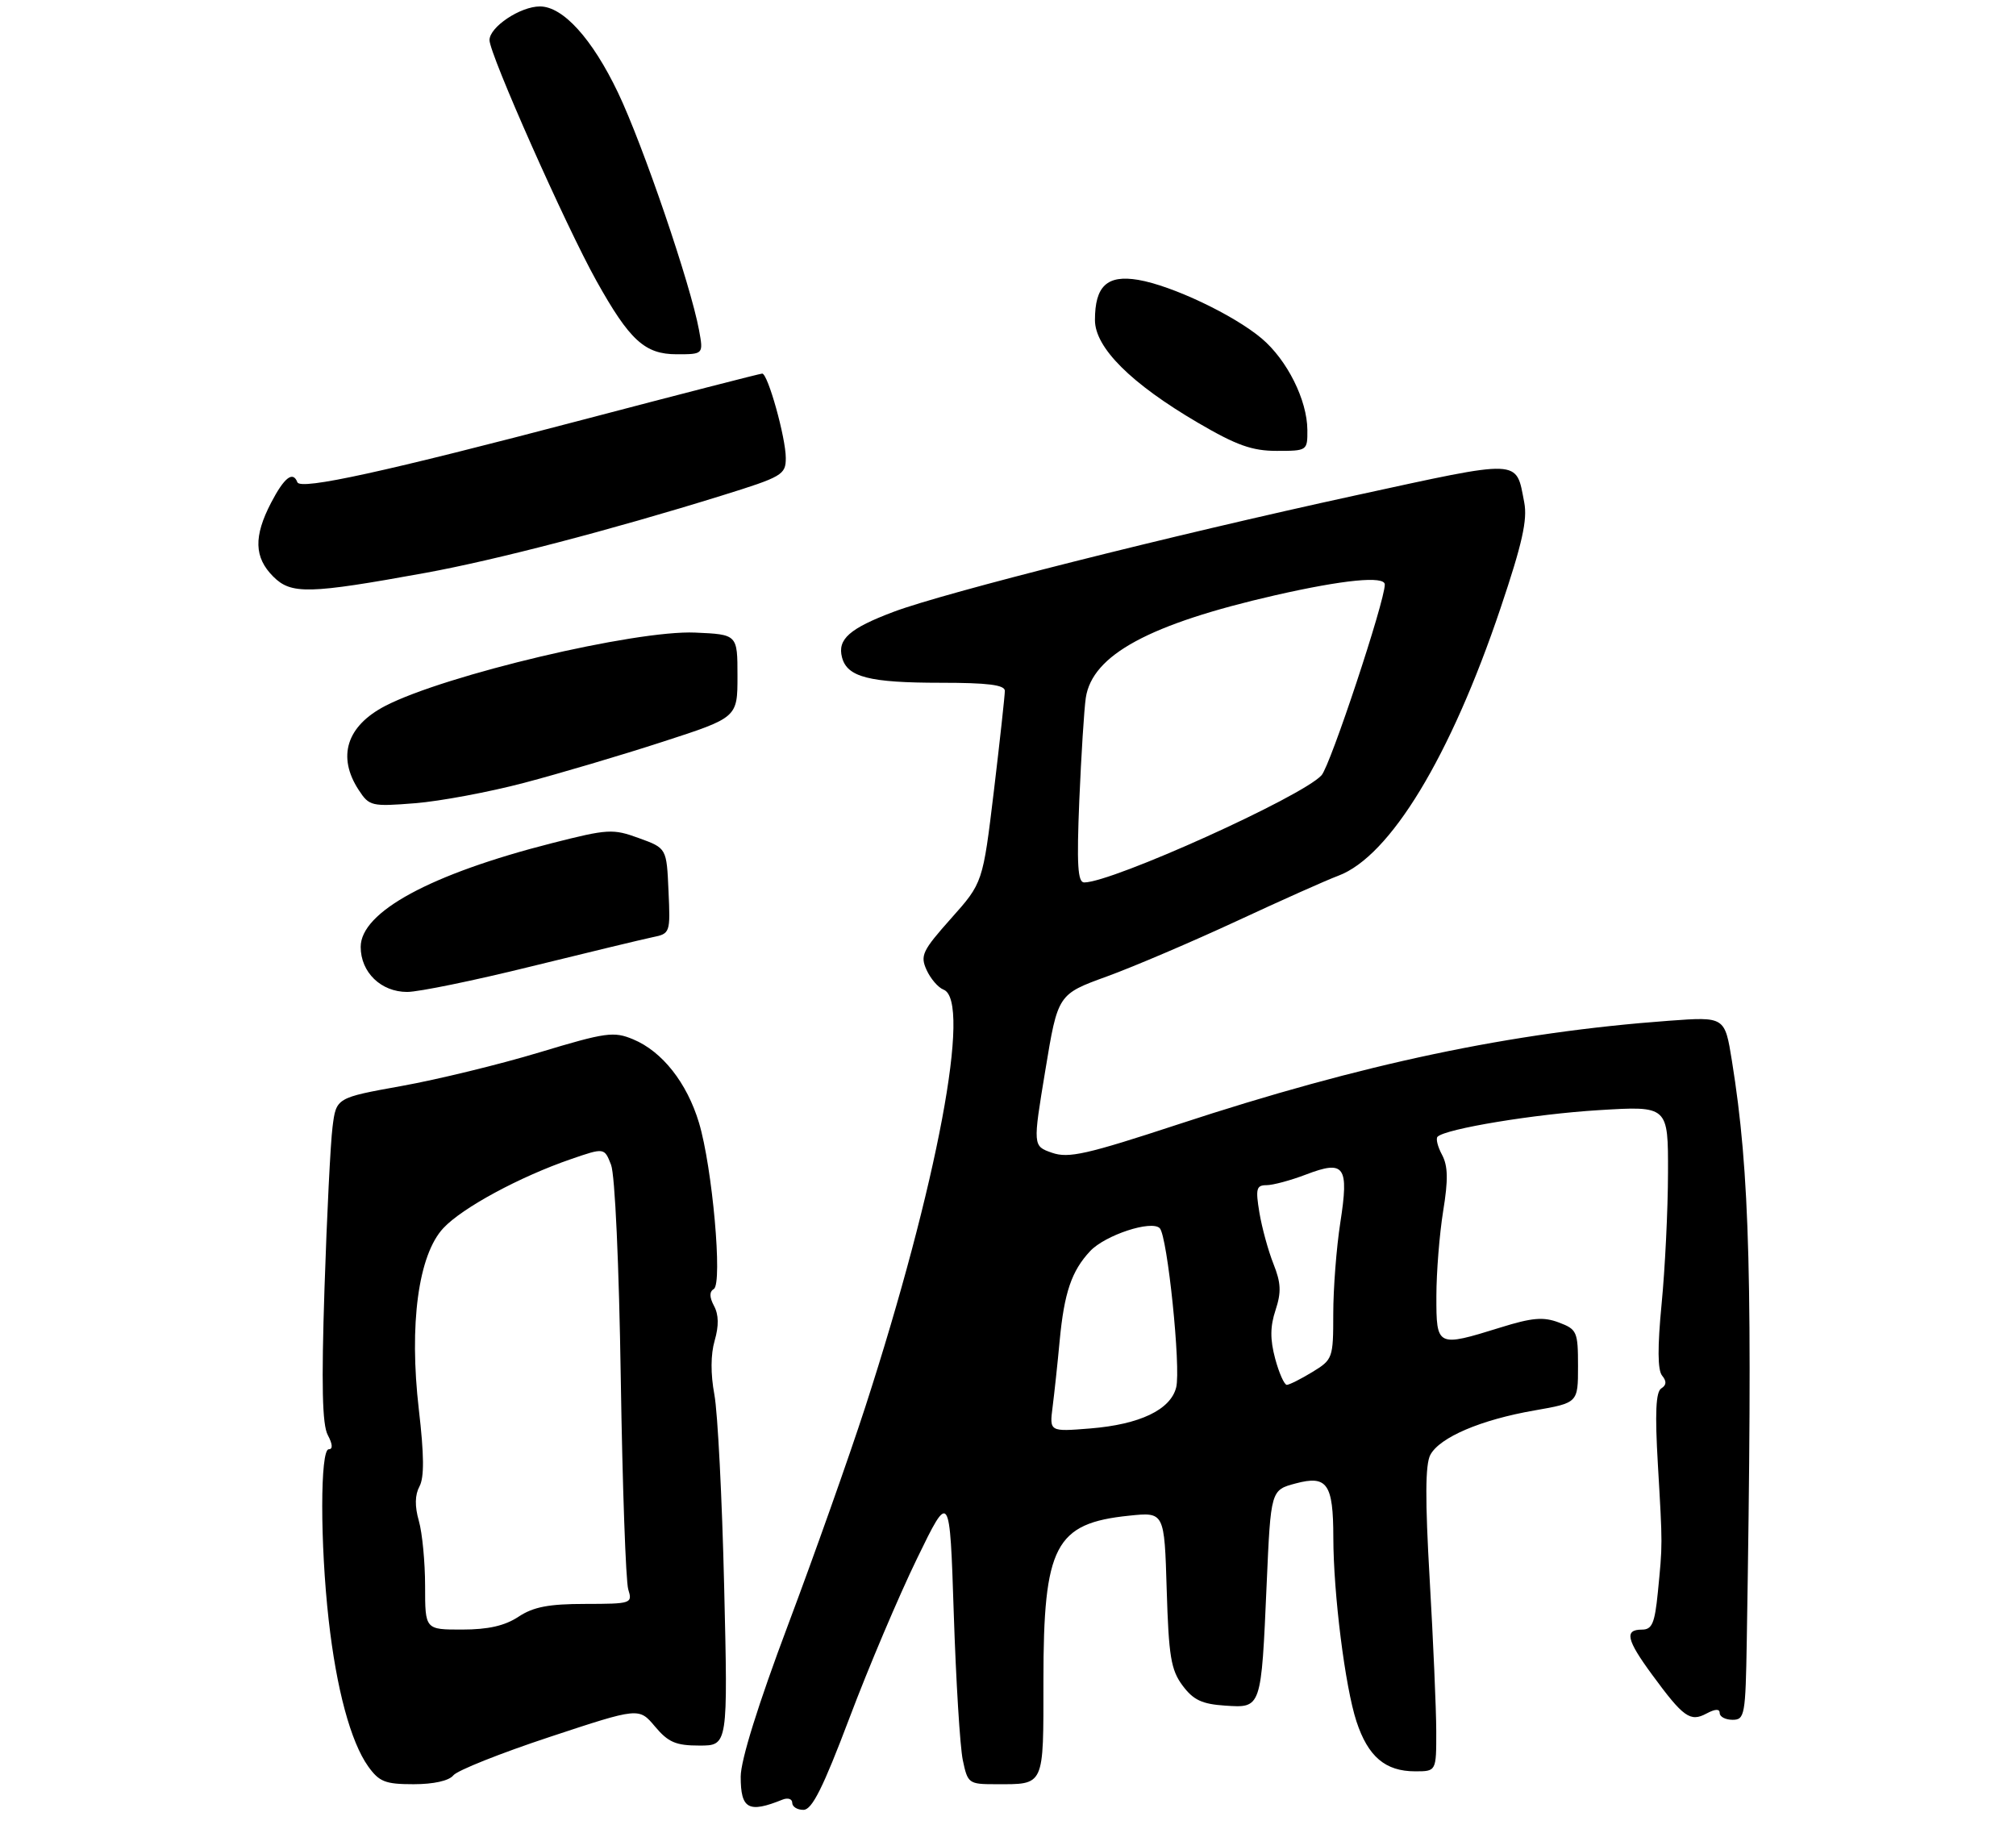 <?xml version="1.0" encoding="UTF-8" standalone="no"?>
<!DOCTYPE svg PUBLIC "-//W3C//DTD SVG 1.1//EN" "http://www.w3.org/Graphics/SVG/1.1/DTD/svg11.dtd" >
<svg xmlns="http://www.w3.org/2000/svg" xmlns:xlink="http://www.w3.org/1999/xlink" version="1.1" viewBox="0 0 313 284">
 <g >
 <path fill="currentColor"
d=" M 121.50 279.39 C 122.33 279.06 123.00 279.28 123.00 279.89 C 123.00 280.50 123.79 280.99 124.75 280.98 C 126.08 280.97 127.79 277.54 131.88 266.73 C 134.83 258.90 139.55 247.78 142.36 242.00 C 147.46 231.50 147.46 231.50 148.08 250.50 C 148.42 260.95 149.05 271.19 149.48 273.25 C 150.24 276.88 150.40 277.00 154.55 277.00 C 162.25 277.00 162.00 277.55 162.00 260.86 C 162.00 239.96 163.80 236.49 175.31 235.31 C 180.78 234.74 180.78 234.74 181.14 246.80 C 181.45 257.14 181.80 259.26 183.60 261.68 C 185.28 263.93 186.61 264.56 190.22 264.80 C 195.86 265.17 195.81 265.32 196.66 245.92 C 197.30 231.33 197.30 231.33 201.18 230.30 C 206.05 229.00 207.00 230.35 207.01 238.68 C 207.02 247.41 208.84 261.89 210.60 267.25 C 212.40 272.72 215.08 275.00 219.72 275.00 C 223.00 275.00 223.00 275.00 222.99 268.75 C 222.98 265.31 222.52 254.72 221.97 245.21 C 221.25 232.79 221.28 227.35 222.07 225.87 C 223.53 223.14 229.94 220.41 238.25 218.97 C 245.00 217.79 245.00 217.79 245.00 212.12 C 245.00 206.74 244.84 206.38 242.03 205.32 C 239.62 204.41 237.88 204.56 232.94 206.10 C 223.09 209.16 223.00 209.12 223.01 201.25 C 223.01 197.54 223.49 191.59 224.06 188.04 C 224.86 183.15 224.81 181.02 223.89 179.29 C 223.21 178.03 222.90 176.77 223.19 176.48 C 224.43 175.24 238.34 172.95 248.25 172.35 C 259.00 171.69 259.00 171.69 258.97 182.10 C 258.96 187.82 258.51 196.96 257.98 202.41 C 257.33 209.16 257.35 212.72 258.06 213.57 C 258.78 214.45 258.74 215.04 257.93 215.55 C 257.08 216.07 256.93 219.36 257.40 227.38 C 258.14 240.10 258.14 239.61 257.39 247.25 C 256.91 252.04 256.50 253.00 254.91 253.00 C 252.17 253.00 252.53 254.59 256.49 259.98 C 261.36 266.62 262.42 267.38 264.94 266.03 C 266.31 265.30 267.00 265.27 267.00 265.96 C 267.00 266.53 267.90 267.00 269.00 267.00 C 270.88 267.00 271.01 266.27 271.20 254.75 C 272.13 198.58 271.70 182.18 268.89 164.67 C 267.79 157.84 267.79 157.84 259.15 158.47 C 234.66 160.27 211.56 165.14 182.97 174.54 C 168.70 179.23 165.90 179.86 163.34 178.97 C 160.35 177.93 160.35 177.93 162.30 166.14 C 164.24 154.36 164.24 154.36 171.87 151.59 C 176.07 150.06 185.12 146.19 192.00 143.00 C 198.88 139.80 205.97 136.63 207.78 135.96 C 215.82 132.95 225.21 117.48 232.98 94.39 C 236.34 84.41 237.17 80.71 236.65 78.00 C 235.33 71.20 236.49 71.25 210.36 76.93 C 181.78 83.15 146.70 91.99 138.75 94.98 C 131.90 97.56 129.99 99.24 130.73 102.06 C 131.53 105.12 134.94 106.00 146.07 106.00 C 153.34 106.00 156.00 106.33 156.01 107.25 C 156.01 107.94 155.25 114.92 154.31 122.78 C 152.59 137.06 152.59 137.06 147.66 142.59 C 143.20 147.60 142.84 148.35 143.86 150.59 C 144.48 151.95 145.66 153.32 146.49 153.64 C 150.90 155.33 145.53 183.92 134.32 218.50 C 131.82 226.20 126.45 241.35 122.39 252.16 C 117.70 264.63 115.00 273.28 115.00 275.83 C 115.00 280.87 116.21 281.53 121.50 279.39 Z  M 70.39 275.62 C 71.00 274.86 77.73 272.18 85.35 269.66 C 99.20 265.08 99.20 265.08 101.69 268.04 C 103.76 270.50 104.93 271.00 108.60 271.00 C 113.02 271.00 113.02 271.00 112.43 246.25 C 112.11 232.64 111.43 219.25 110.91 216.50 C 110.32 213.32 110.33 210.27 110.96 208.12 C 111.62 205.83 111.59 204.10 110.86 202.75 C 110.13 201.37 110.12 200.54 110.83 200.11 C 112.21 199.25 110.60 181.21 108.52 174.30 C 106.65 168.10 102.82 163.24 98.31 161.36 C 95.30 160.10 94.10 160.26 83.76 163.38 C 77.57 165.25 67.93 167.60 62.35 168.60 C 52.20 170.43 52.20 170.43 51.63 174.96 C 51.31 177.46 50.75 188.74 50.38 200.04 C 49.89 215.06 50.03 221.18 50.89 222.79 C 51.65 224.22 51.70 225.00 51.04 225.00 C 49.70 225.00 49.69 239.62 51.03 251.50 C 52.23 262.20 54.45 270.42 57.16 274.23 C 58.88 276.63 59.81 277.00 64.21 277.00 C 67.32 277.00 69.71 276.47 70.39 275.62 Z  M 82.47 150.04 C 91.29 147.87 99.76 145.83 101.29 145.51 C 104.05 144.95 104.09 144.86 103.79 138.31 C 103.50 131.68 103.50 131.68 99.20 130.12 C 95.15 128.64 94.39 128.69 85.70 130.90 C 66.84 135.70 56.00 141.58 56.00 147.01 C 56.00 150.95 59.15 154.00 63.22 154.00 C 64.99 154.00 73.66 152.22 82.47 150.04 Z  M 81.36 121.54 C 86.79 120.11 96.47 117.25 102.86 115.17 C 114.50 111.40 114.50 111.40 114.50 104.95 C 114.50 98.50 114.50 98.50 107.93 98.21 C 98.66 97.80 69.14 104.78 59.84 109.58 C 53.81 112.70 52.30 117.47 55.70 122.66 C 57.33 125.15 57.68 125.24 64.45 124.70 C 68.33 124.39 75.94 122.97 81.36 121.54 Z  M 66.05 88.94 C 76.96 86.95 94.76 82.31 112.05 76.94 C 121.48 74.01 122.00 73.70 122.00 71.10 C 122.00 67.97 119.22 58.00 118.34 58.00 C 118.02 58.00 105.55 61.21 90.63 65.13 C 59.73 73.26 46.65 76.12 46.17 74.87 C 45.48 73.08 44.14 74.12 42.10 78.03 C 39.36 83.29 39.45 86.54 42.42 89.51 C 45.21 92.30 47.89 92.24 66.05 88.94 Z  M 202.98 66.75 C 202.95 62.11 199.84 55.89 195.89 52.55 C 191.55 48.89 181.96 44.34 176.72 43.45 C 171.89 42.64 170.00 44.40 170.00 49.69 C 170.00 53.97 175.59 59.54 185.97 65.62 C 191.98 69.14 194.40 70.00 198.23 70.00 C 202.95 70.00 203.00 69.97 202.98 66.75 Z  M 108.53 51.25 C 107.23 44.18 99.83 22.50 95.94 14.36 C 91.95 6.02 87.41 1.00 83.83 1.00 C 80.78 1.00 76.00 4.19 76.00 6.23 C 76.00 8.41 87.86 35.12 92.61 43.62 C 97.76 52.85 100.12 55.00 105.06 55.00 C 109.22 55.00 109.22 55.00 108.53 51.25 Z  M 163.43 218.39 C 163.70 216.25 164.20 211.65 164.52 208.16 C 165.23 200.67 166.37 197.32 169.25 194.24 C 171.58 191.75 178.79 189.38 180.06 190.68 C 181.25 191.88 183.37 212.41 182.61 215.40 C 181.74 218.87 176.95 221.15 169.26 221.77 C 162.93 222.28 162.93 222.28 163.43 218.39 Z  M 197.98 210.93 C 197.18 207.94 197.19 205.95 198.04 203.39 C 198.95 200.61 198.89 199.17 197.71 196.21 C 196.90 194.17 195.92 190.59 195.53 188.25 C 194.92 184.56 195.06 184.00 196.63 184.00 C 197.62 184.00 200.38 183.26 202.76 182.35 C 208.77 180.05 209.46 181.02 208.09 189.84 C 207.49 193.71 207.00 200.07 207.00 203.96 C 207.00 210.86 206.92 211.08 203.75 213.01 C 201.96 214.10 200.18 214.99 199.79 215.00 C 199.40 215.00 198.58 213.17 197.98 210.93 Z  M 167.57 124.25 C 167.87 117.24 168.32 110.07 168.58 108.33 C 169.59 101.67 178.45 96.88 198.00 92.41 C 208.59 90.00 215.00 89.37 215.00 90.75 C 215.00 93.36 206.55 118.84 205.18 120.36 C 202.18 123.68 172.69 137.00 168.33 137.00 C 167.32 137.00 167.16 134.25 167.57 124.25 Z  M 66.00 246.24 C 66.00 242.53 65.56 237.97 65.03 236.12 C 64.38 233.85 64.41 232.09 65.13 230.76 C 65.88 229.36 65.85 225.89 65.03 218.85 C 63.49 205.61 64.95 194.81 68.84 190.66 C 71.79 187.50 80.72 182.68 88.66 179.95 C 93.83 178.17 93.83 178.17 94.87 180.83 C 95.48 182.38 96.11 196.34 96.38 214.00 C 96.64 230.78 97.16 245.51 97.54 246.75 C 98.22 248.94 98.04 249.00 90.87 249.01 C 85.20 249.01 82.81 249.47 80.50 251.00 C 78.38 252.40 75.81 252.99 71.75 252.99 C 66.00 253.00 66.00 253.00 66.00 246.24 Z "/>
</g>
</svg>
